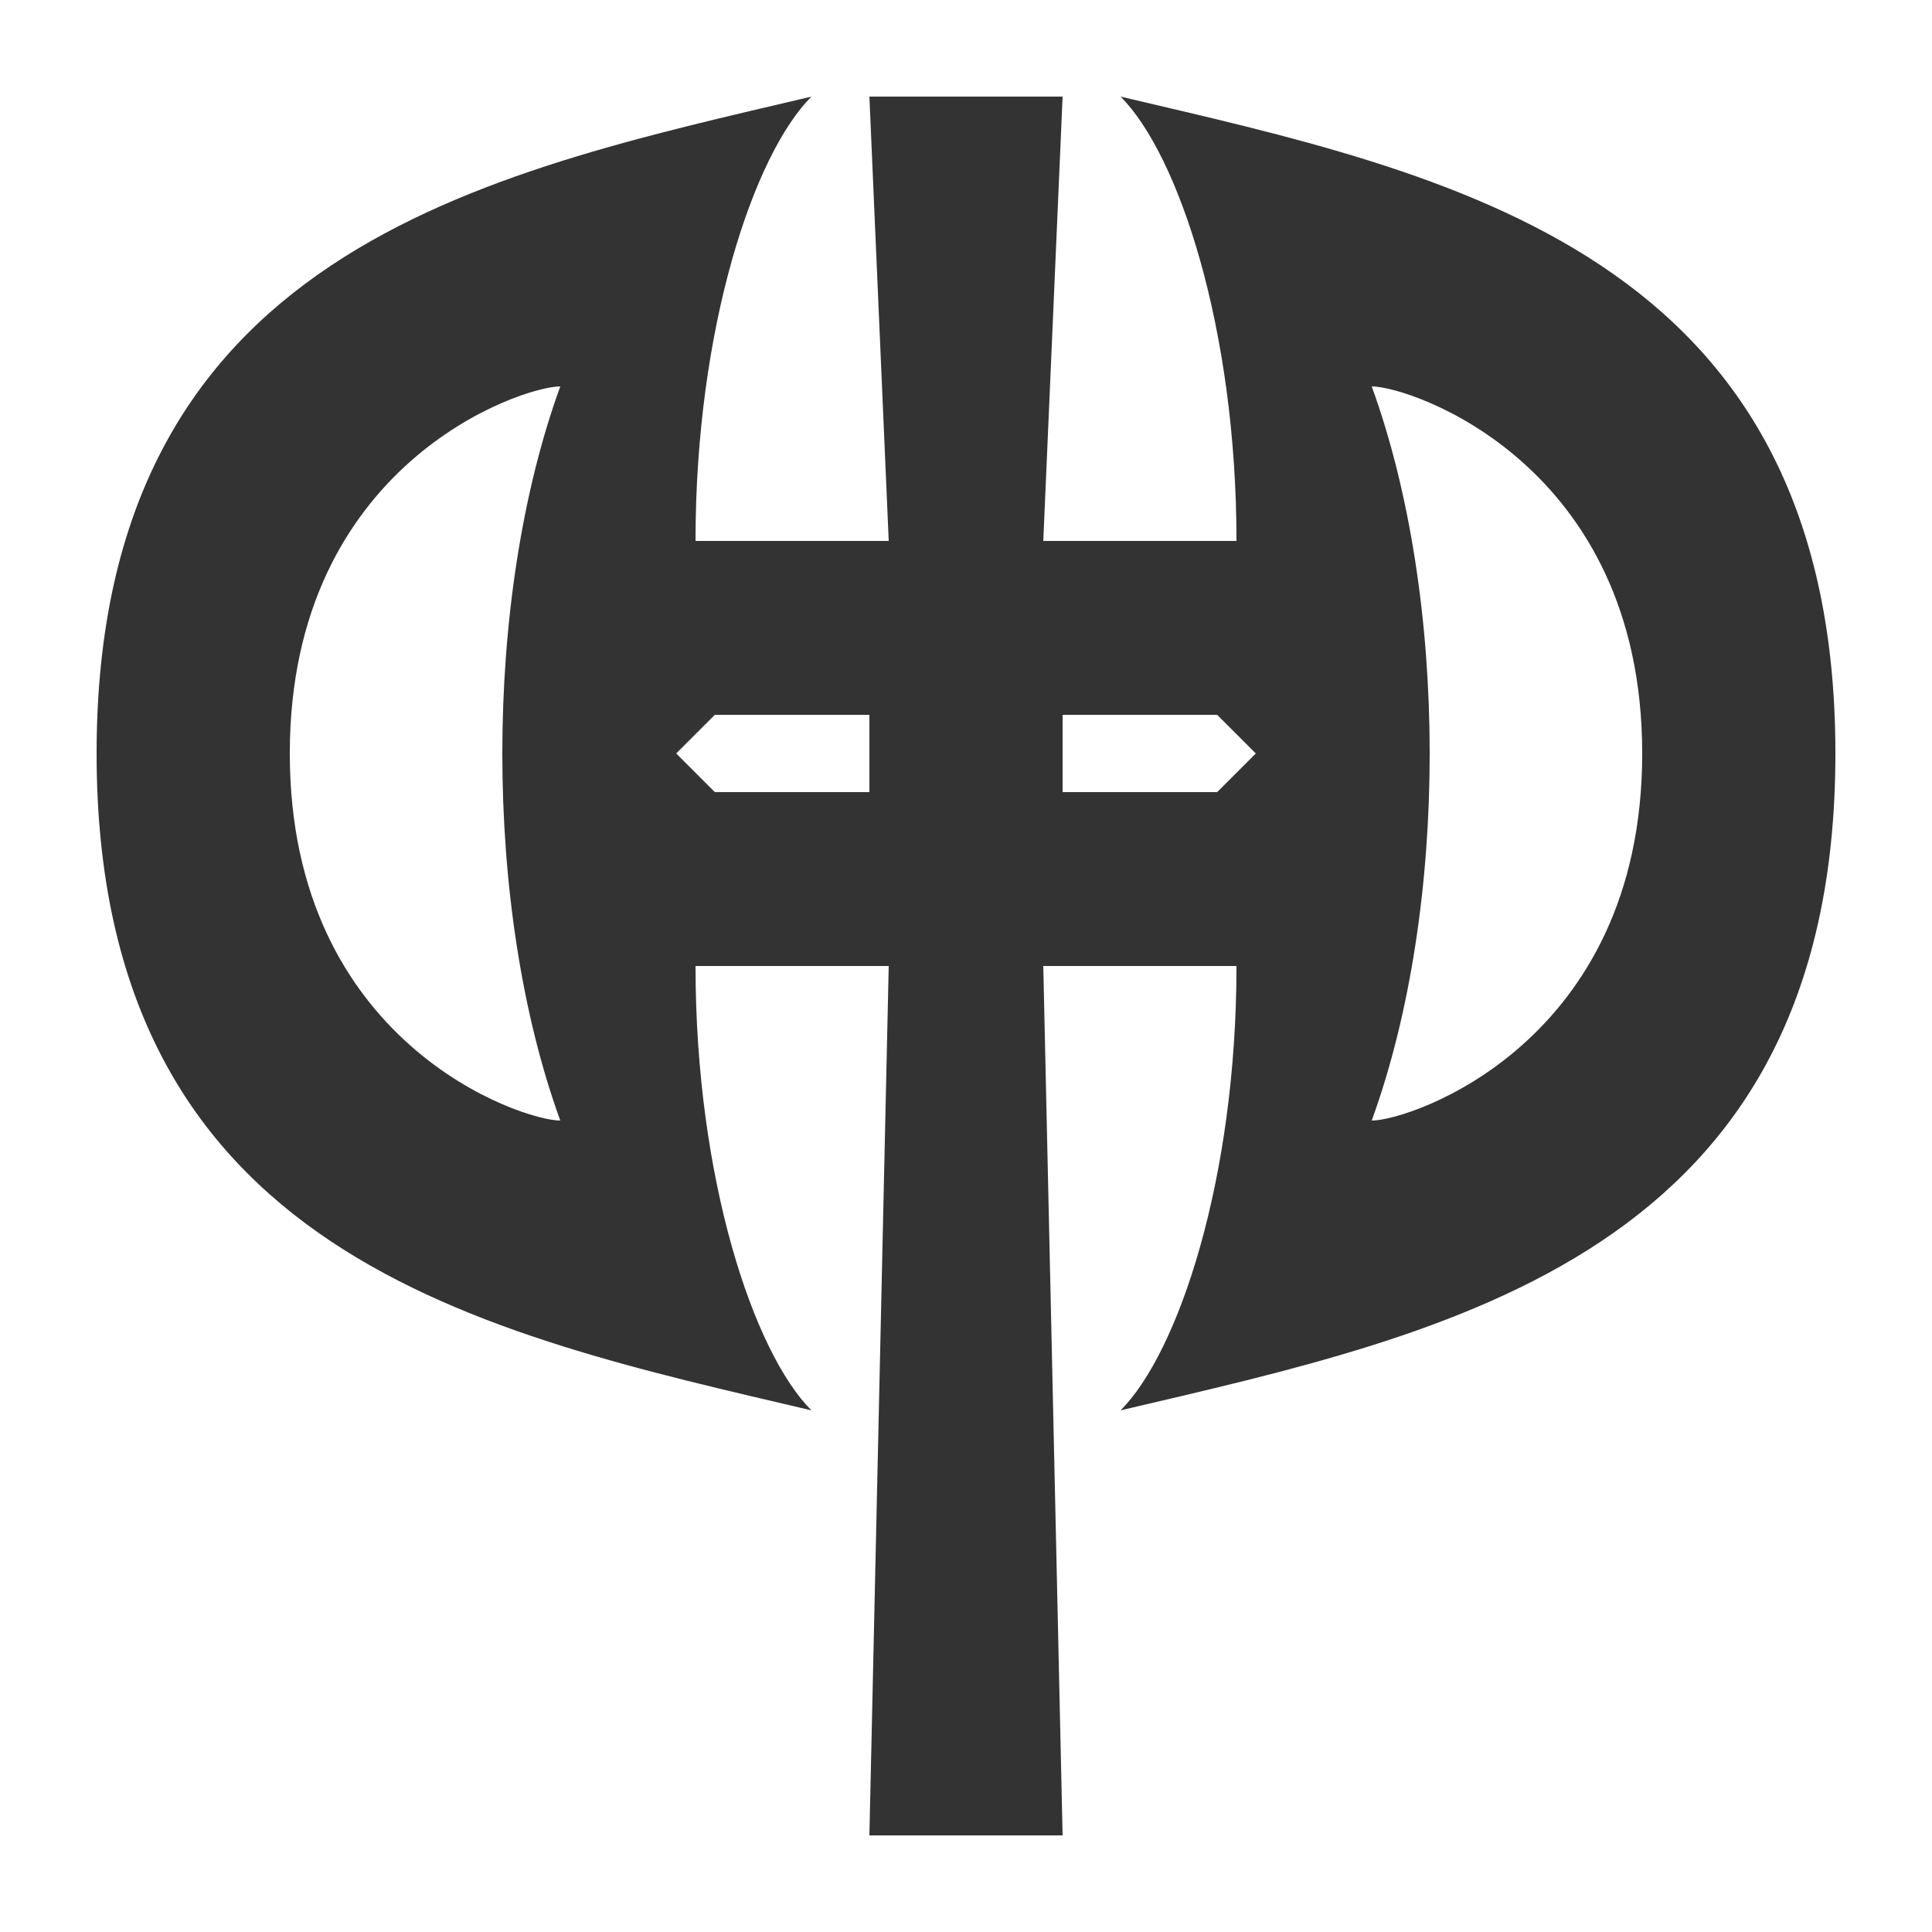 <?xml version="1.0" encoding="UTF-8" standalone="no"?><svg xmlns="http://www.w3.org/2000/svg" height="100" width="100" version="1.1">  <title>Orc Race Icon</title>  <desc>Orc Race Icon</desc>  <g>    <path fill="#333"          d="m 42,5             c -17,4 -37,8 -37,34             s 20,30 37,34             c -3,-3 -6,-12 -6,-23             h 10             l -1,45             h 10             l -1,-45             h 10             c 0,11 -3,20 -6,23               17,-4 37,-8 37,-34             s -20,-30 -37,-34             c 3,3 6,12 6,23             h -10             l 1,-23             h -10             l 1,23             h -10             c 0,-11 3,-20 6,-23             z             m -13,15             c -4,11 -4,27 0,38               -2,0 -14,-4 -14,-19             s 12,-19 14,-19             z             m 42,0             c 2,0 14,4 14,19             s -12,19 -14,19             c 4,-11 4,-27 0,-38             z             m -34,17               8,0               0,4               -8,0             l -2-2             z             m 18,0               8,0             l 2,2               -2,2             h -8             z"/>  </g></svg>